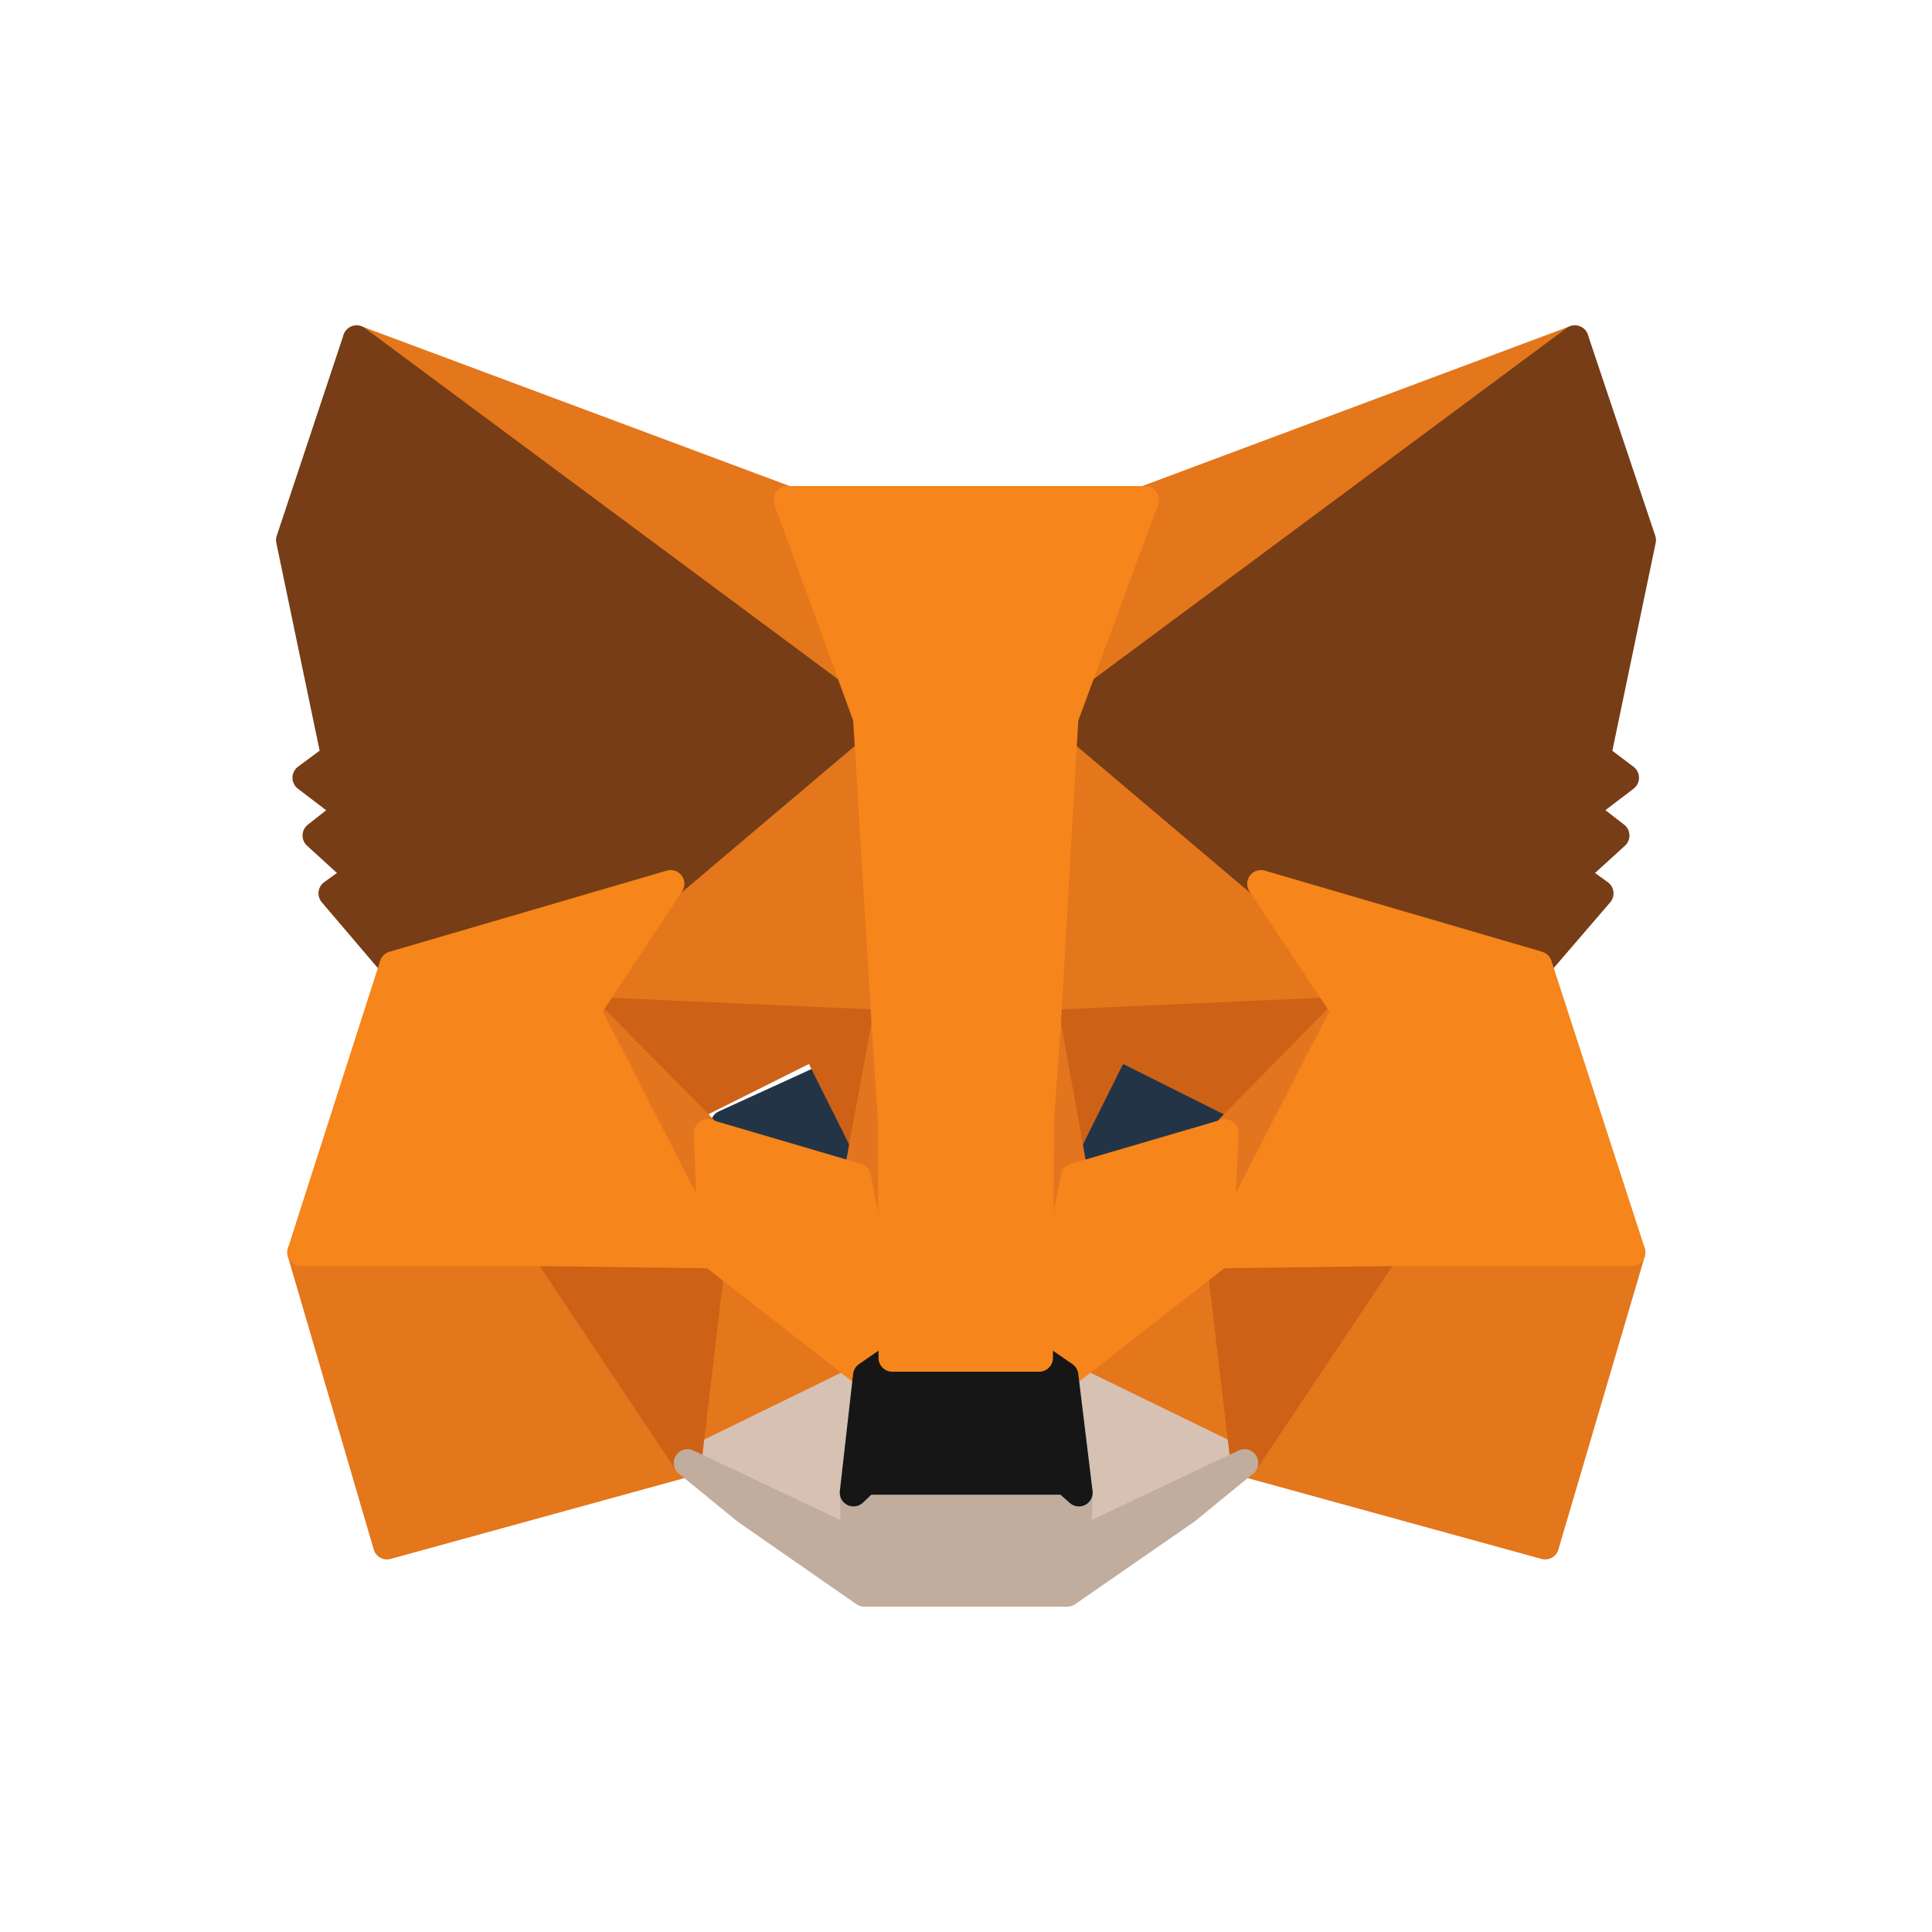 <svg width="32" height="32" viewBox="0 0 32 32" fill="none" xmlns="http://www.w3.org/2000/svg">
<path d="M18 19.346L18.729 17.817L20.486 18.616L18 19.346Z" fill="#233447" stroke="#233447" stroke-width="0.456" stroke-linecap="round" stroke-linejoin="round"/>
<path d="M26.084 5.617L17.344 12.109L18.96 8.279L26.084 5.617Z" fill="#E4761B" stroke="#E4761B" stroke-width="0.456" stroke-linecap="round" stroke-linejoin="round"/>
<path d="M5.907 5.618L14.578 12.171L13.04 8.279L5.907 5.618Z" fill="#E4761B" stroke="#E4761B" stroke-width="0.456" stroke-linecap="round" stroke-linejoin="round"/>
<path d="M22.94 20.665L20.612 24.231L25.593 25.601L27.024 20.744L22.94 20.665Z" fill="#E4761B" stroke="#E4761B" stroke-width="0.456" stroke-linecap="round" stroke-linejoin="round"/>
<path d="M4.986 20.744L6.409 25.601L11.389 24.231L9.062 20.665L4.986 20.744Z" fill="#E4761B" stroke="#E4761B" stroke-width="0.456" stroke-linecap="round" stroke-linejoin="round"/>
<path d="M11.107 14.639L9.719 16.739L14.665 16.958L14.489 11.644L11.107 14.639Z" fill="#E4761B" stroke="#E4761B" stroke-width="0.456" stroke-linecap="round" stroke-linejoin="round"/>
<path d="M20.884 14.639L17.458 11.582L17.344 16.958L22.281 16.738L20.884 14.639Z" fill="#E4761B" stroke="#E4761B" stroke-width="0.456" stroke-linecap="round" stroke-linejoin="round"/>
<path d="M11.389 24.232L14.358 22.783L11.793 20.78L11.389 24.232Z" fill="#E4761B" stroke="#E4761B" stroke-width="0.456" stroke-linecap="round" stroke-linejoin="round"/>
<path d="M17.634 22.783L20.612 24.232L20.199 20.78L17.634 22.783Z" fill="#E4761B" stroke="#E4761B" stroke-width="0.456" stroke-linecap="round" stroke-linejoin="round"/>
<path d="M20.612 24.232L17.634 22.782L17.871 24.724L17.845 25.541L20.612 24.232Z" fill="#D7C1B3" stroke="#D7C1B3" stroke-width="0.456" stroke-linecap="round" stroke-linejoin="round"/>
<path d="M11.388 24.232L14.155 25.541L14.138 24.724L14.357 22.782L11.388 24.232Z" fill="#D7C1B3" stroke="#D7C1B3" stroke-width="0.456" stroke-linecap="round" stroke-linejoin="round"/>
<path d="M14.477 19.346L12 18.616L13.748 17.817L14.477 19.346Z" fill="#233447" stroke="#233447" stroke-width="0.456" stroke-linecap="round" stroke-linejoin="round"/>
<path d="M11.389 24.23L11.81 20.664L9.061 20.743L11.389 24.23Z" fill="#CD6116" stroke="#CD6116" stroke-width="0.456" stroke-linecap="round" stroke-linejoin="round"/>
<path d="M20.19 20.664L20.611 24.23L22.939 20.743L20.19 20.664Z" fill="#CD6116" stroke="#CD6116" stroke-width="0.456" stroke-linecap="round" stroke-linejoin="round"/>
<path d="M22.28 16.737L17.343 16.957L17.5 19.317L18.5 17.317L20.5 18.317L22.28 16.737Z" fill="#CD6116" stroke="#CD6116" stroke-width="0.456" stroke-linecap="round" stroke-linejoin="round"/>
<path d="M11.5 18.317L13.5 17.317L14.5 19.317L14.664 16.957L9.719 16.737L11.5 18.317Z" fill="#CD6116" stroke="#CD6116" stroke-width="0.456" stroke-linecap="round" stroke-linejoin="round"/>
<path d="M9.719 16.738L11.792 20.779L11.722 18.767L9.719 16.738Z" fill="#E4751F" stroke="#E4751F" stroke-width="0.456" stroke-linecap="round" stroke-linejoin="round"/>
<path d="M20.287 18.767L20.2 20.778L22.281 16.737L20.287 18.767Z" fill="#E4751F" stroke="#E4751F" stroke-width="0.456" stroke-linecap="round" stroke-linejoin="round"/>
<path d="M14.664 16.957L14.198 19.496L14.778 22.491L14.91 18.547L14.664 16.957Z" fill="#E4751F" stroke="#E4751F" stroke-width="0.456" stroke-linecap="round" stroke-linejoin="round"/>
<path d="M17.344 16.957L17.107 18.538L17.212 22.491L17.801 19.496L17.344 16.957Z" fill="#E4751F" stroke="#E4751F" stroke-width="0.456" stroke-linecap="round" stroke-linejoin="round"/>
<path d="M17.8 19.496L17.212 22.491L17.634 22.781L20.199 20.778L20.286 18.767L17.8 19.496Z" fill="#F6851B" stroke="#F6851B" stroke-width="0.456" stroke-linecap="round" stroke-linejoin="round"/>
<path d="M11.72 18.767L11.791 20.778L14.356 22.781L14.777 22.491L14.198 19.496L11.72 18.767Z" fill="#F6851B" stroke="#F6851B" stroke-width="0.456" stroke-linecap="round" stroke-linejoin="round"/>
<path d="M17.845 25.54L17.871 24.723L17.652 24.529H14.34L14.138 24.723L14.155 25.54L11.388 24.231L12.355 25.021L14.314 26.383H17.678L19.646 25.021L20.612 24.231L17.845 25.54Z" fill="#C0AD9E" stroke="#C0AD9E" stroke-width="0.456" stroke-linecap="round" stroke-linejoin="round"/>
<path d="M17.633 22.782L17.212 22.492H14.778L14.357 22.782L14.137 24.723L14.339 24.529H17.651L17.87 24.723L17.633 22.782Z" fill="#161616" stroke="#161616" stroke-width="0.456" stroke-linecap="round" stroke-linejoin="round"/>
<path d="M26.453 12.53L27.2 8.946L26.084 5.617L17.634 11.889L20.884 14.639L25.478 15.982L26.497 14.797L26.058 14.48L26.761 13.839L26.216 13.418L26.919 12.882L26.453 12.53Z" fill="#763D16" stroke="#763D16" stroke-width="0.456" stroke-linecap="round" stroke-linejoin="round"/>
<path d="M4.8 8.946L5.547 12.53L5.072 12.882L5.775 13.417L5.239 13.839L5.942 14.48L5.503 14.796L6.513 15.982L11.107 14.638L14.357 11.889L5.907 5.617L4.8 8.946Z" fill="#763D16" stroke="#763D16" stroke-width="0.456" stroke-linecap="round" stroke-linejoin="round"/>
<path d="M25.479 15.983L20.885 14.639L22.281 16.738L20.2 20.779L22.94 20.744H27.025L25.479 15.983Z" fill="#F6851B" stroke="#F6851B" stroke-width="0.456" stroke-linecap="round" stroke-linejoin="round"/>
<path d="M11.108 14.639L6.514 15.983L4.986 20.744H9.062L11.793 20.779L9.72 16.738L11.108 14.639Z" fill="#F6851B" stroke="#F6851B" stroke-width="0.456" stroke-linecap="round" stroke-linejoin="round"/>
<path d="M17.344 16.958L17.634 11.889L18.969 8.279H13.039L14.357 11.889L14.664 16.958L14.77 18.556L14.779 22.492H17.212L17.229 18.556L17.344 16.958Z" fill="#F6851B" stroke="#F6851B" stroke-width="0.456" stroke-linecap="round" stroke-linejoin="round"/>
</svg>
